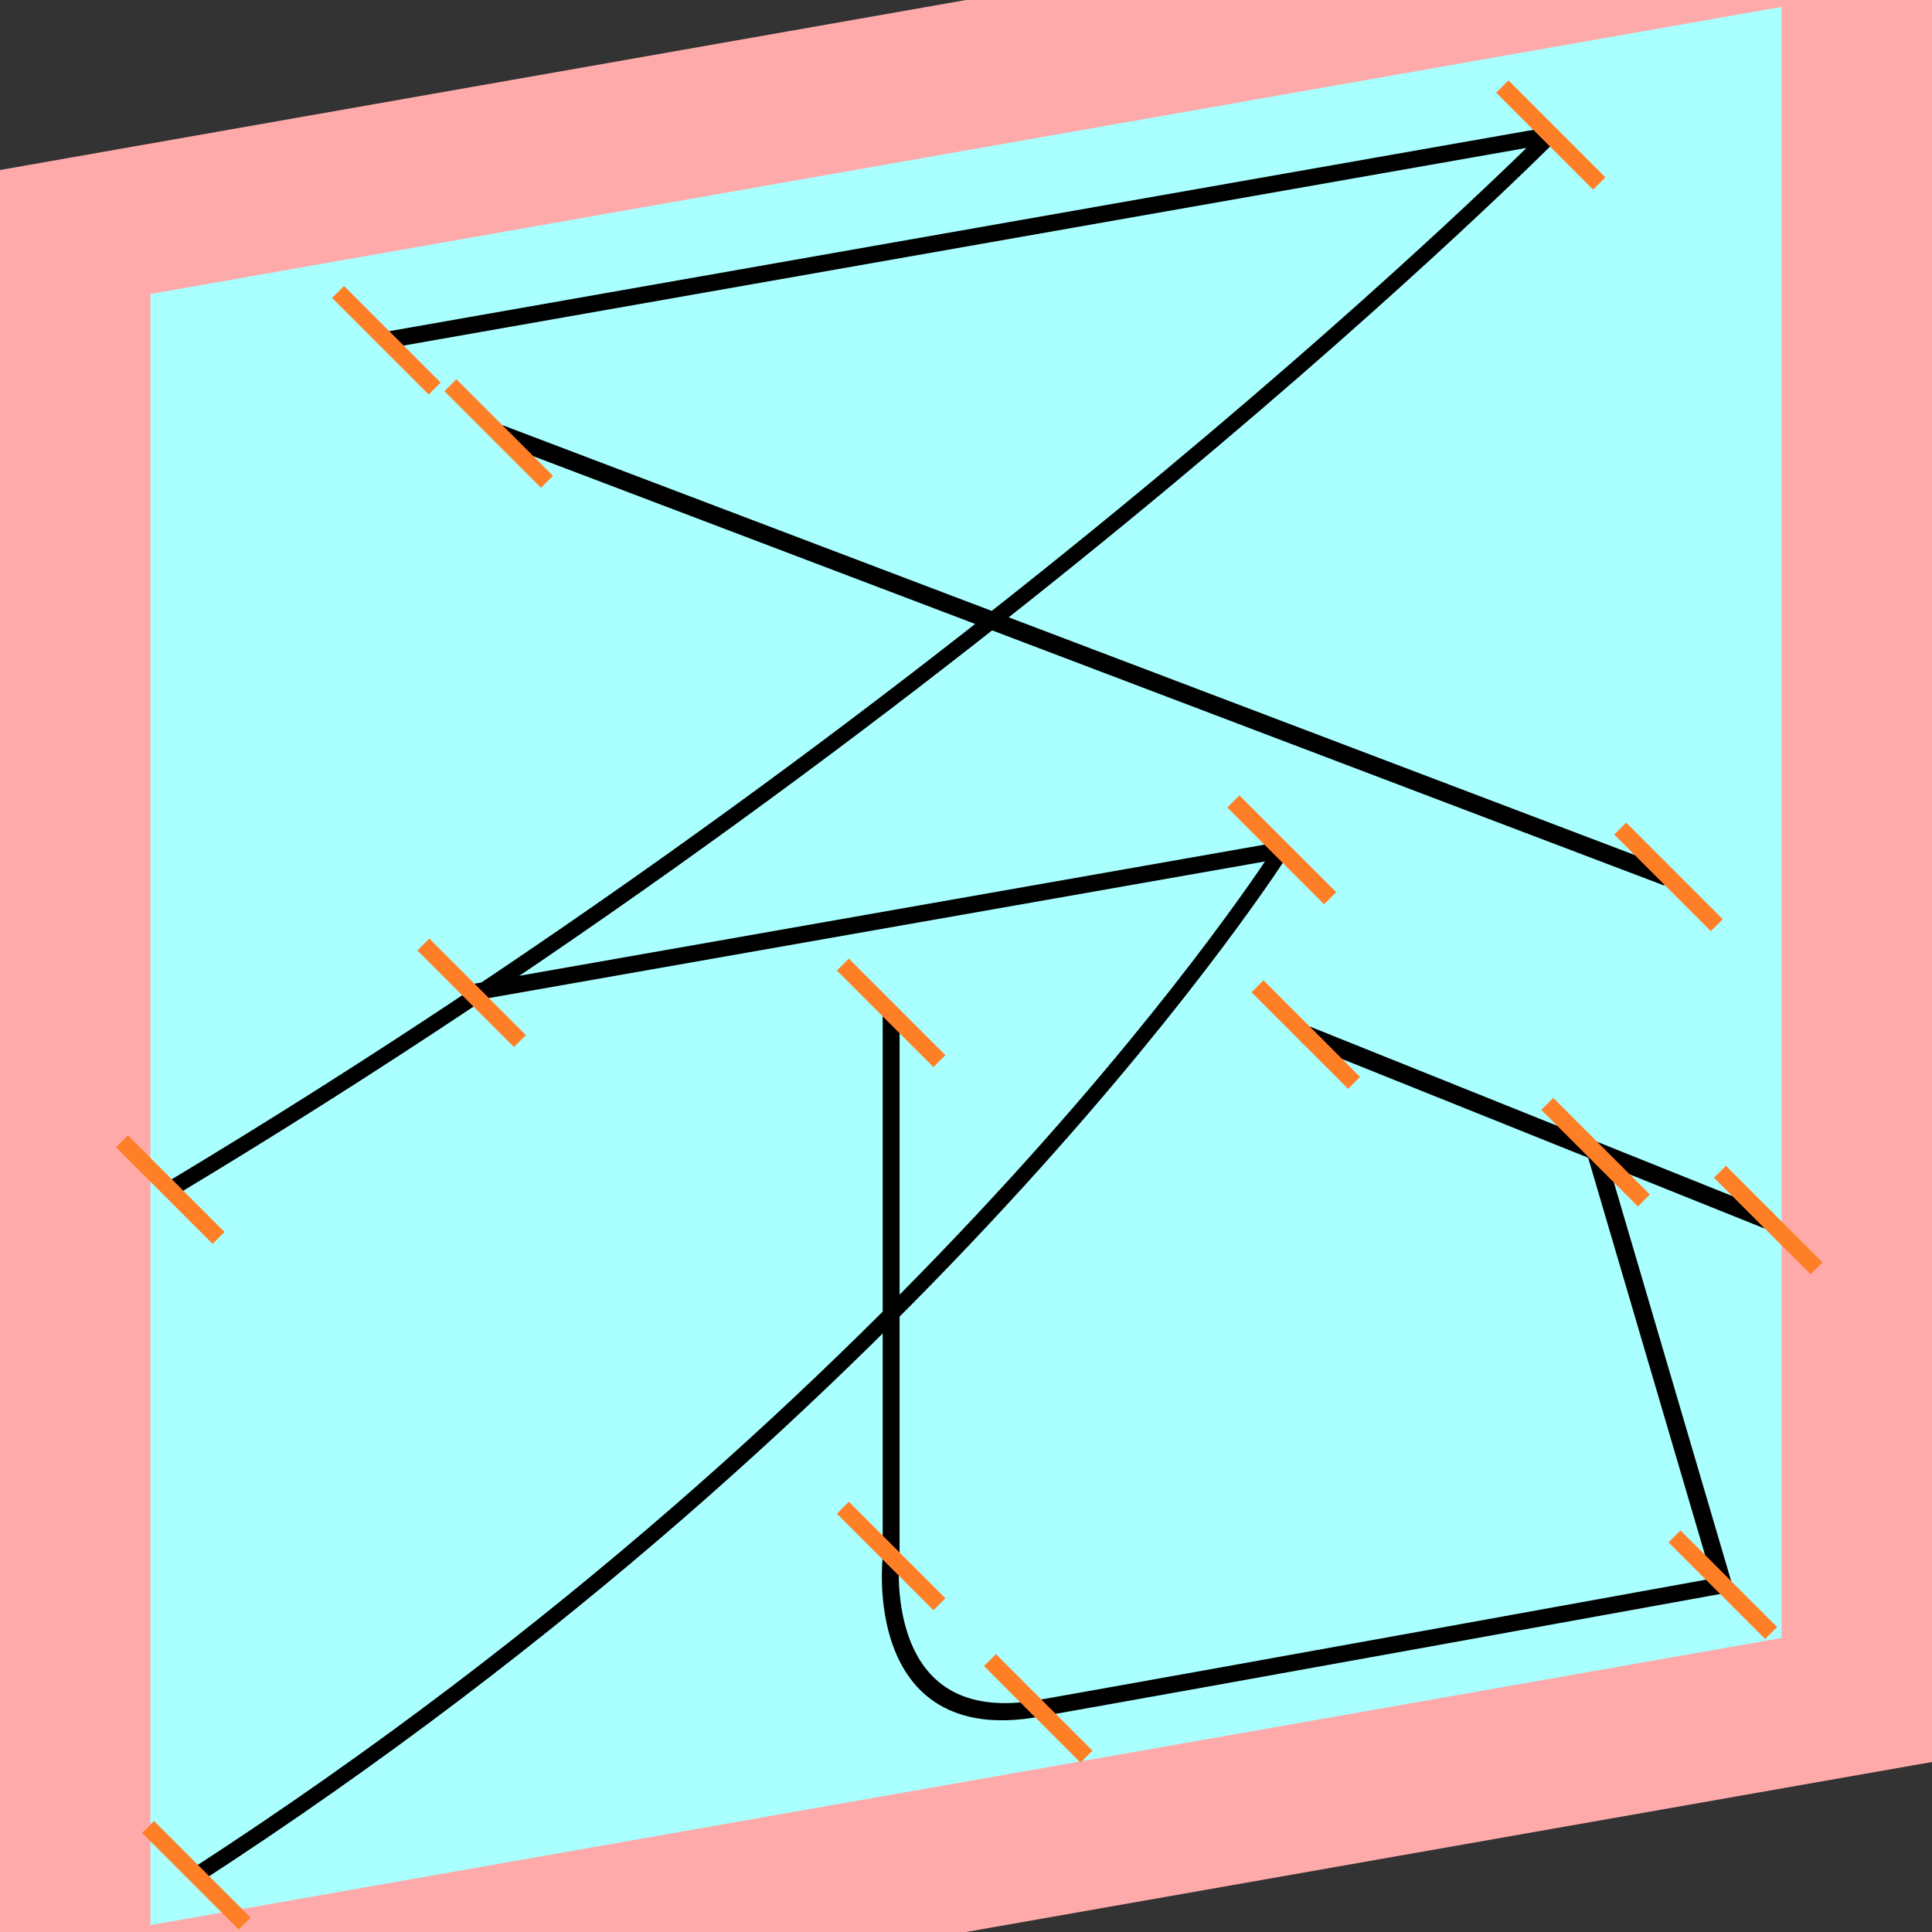 <?xml version="1.0" encoding="UTF-8"?>
<svg width="32mm" height="32mm" version="1.1" viewBox="-4 -4 8 8" xmlns="http://www.w3.org/2000/svg">
    <rect x="-4" y="-4" width="8" height="8" fill="#333333" stroke="none"/>
    <g transform="matrix(1 -0.176 0 1 0 0)">
        <path fill="#faa" d="m-4 -4 h8v8h-8" />
        <path fill="#aff" d="m-3.377 -3.377 h6.754 v6.754 h-6.754" />
        <g fill="none" stroke="#000" stroke-width=".07" id="glyph">
            <path d="M-2.4-3.014h4.823" />
            <path d="M2.42-3.014s-2.297 1.909-5.715 3.359" />
            <path d="M-1.935-2.546l4.843 2.691" />
            <path d="M-2.047-0.25h3.355" />
            <path d="M1.308-0.25s-1.426 2.003-4.495 3.454" />
            <path d="M-0.31 0.139v2.25s-0.087 0.738 0.609 0.738c0.67 0 2.836-0.012 2.836-0.012l-0.527-1.884" />
            <path d="M1.407 0.532l1.916 1.106" />
        </g>
    </g>
    <g stroke="#ff7f27" stroke-width=".07" id="slabs">
        <path d="m -2.400 -2.591 0.2 0.2 -0.4 -0.4 z" />
        <path d="m 2.423 -3.441 0.2 0.2 -0.4 -0.4 z" />
        <path d="m 2.420 -3.441 0.2 0.2 -0.4 -0.4 z" />
        <path d="m -3.295 0.926 0.2 0.2 -0.4 -0.4 z" />
        <path d="m -1.935 -2.205 0.2 0.2 -0.4 -0.4 z" />
        <path d="m 2.909 -0.369 0.2 0.2 -0.4 -0.4 z" />
        <path d="m -2.047 0.111 0.2 0.2 -0.4 -0.4 z" />
        <path d="m 1.307 -0.481 0.2 0.2 -0.4 -0.4 z" />
        <path d="m 1.308 -0.481 0.2 0.2 -0.4 -0.4 z" />
        <path d="m -3.187 3.765 0.2 0.2 -0.4 -0.4 z" />
        <path d="m -0.31 0.194 0.2 0.2 -0.4 -0.4 z" />
        <path d="m -0.31 2.443 0.2 0.2 -0.4 -0.4 z" />
        <path d="m 0.299 3.074 0.2 0.2 -0.4 -0.4 z" />
        <path d="m 3.134 2.562 0.2 0.2 -0.4 -0.4 z" />
        <path d="m 2.607 0.771 0.2 0.2 -0.4 -0.4 z" />
        <path d="m 1.407 0.284 0.2 0.2 -0.4 -0.4 z" />
        <path d="m 3.322 1.052 0.2 0.2 -0.4 -0.4 z" />
    </g>
</svg>